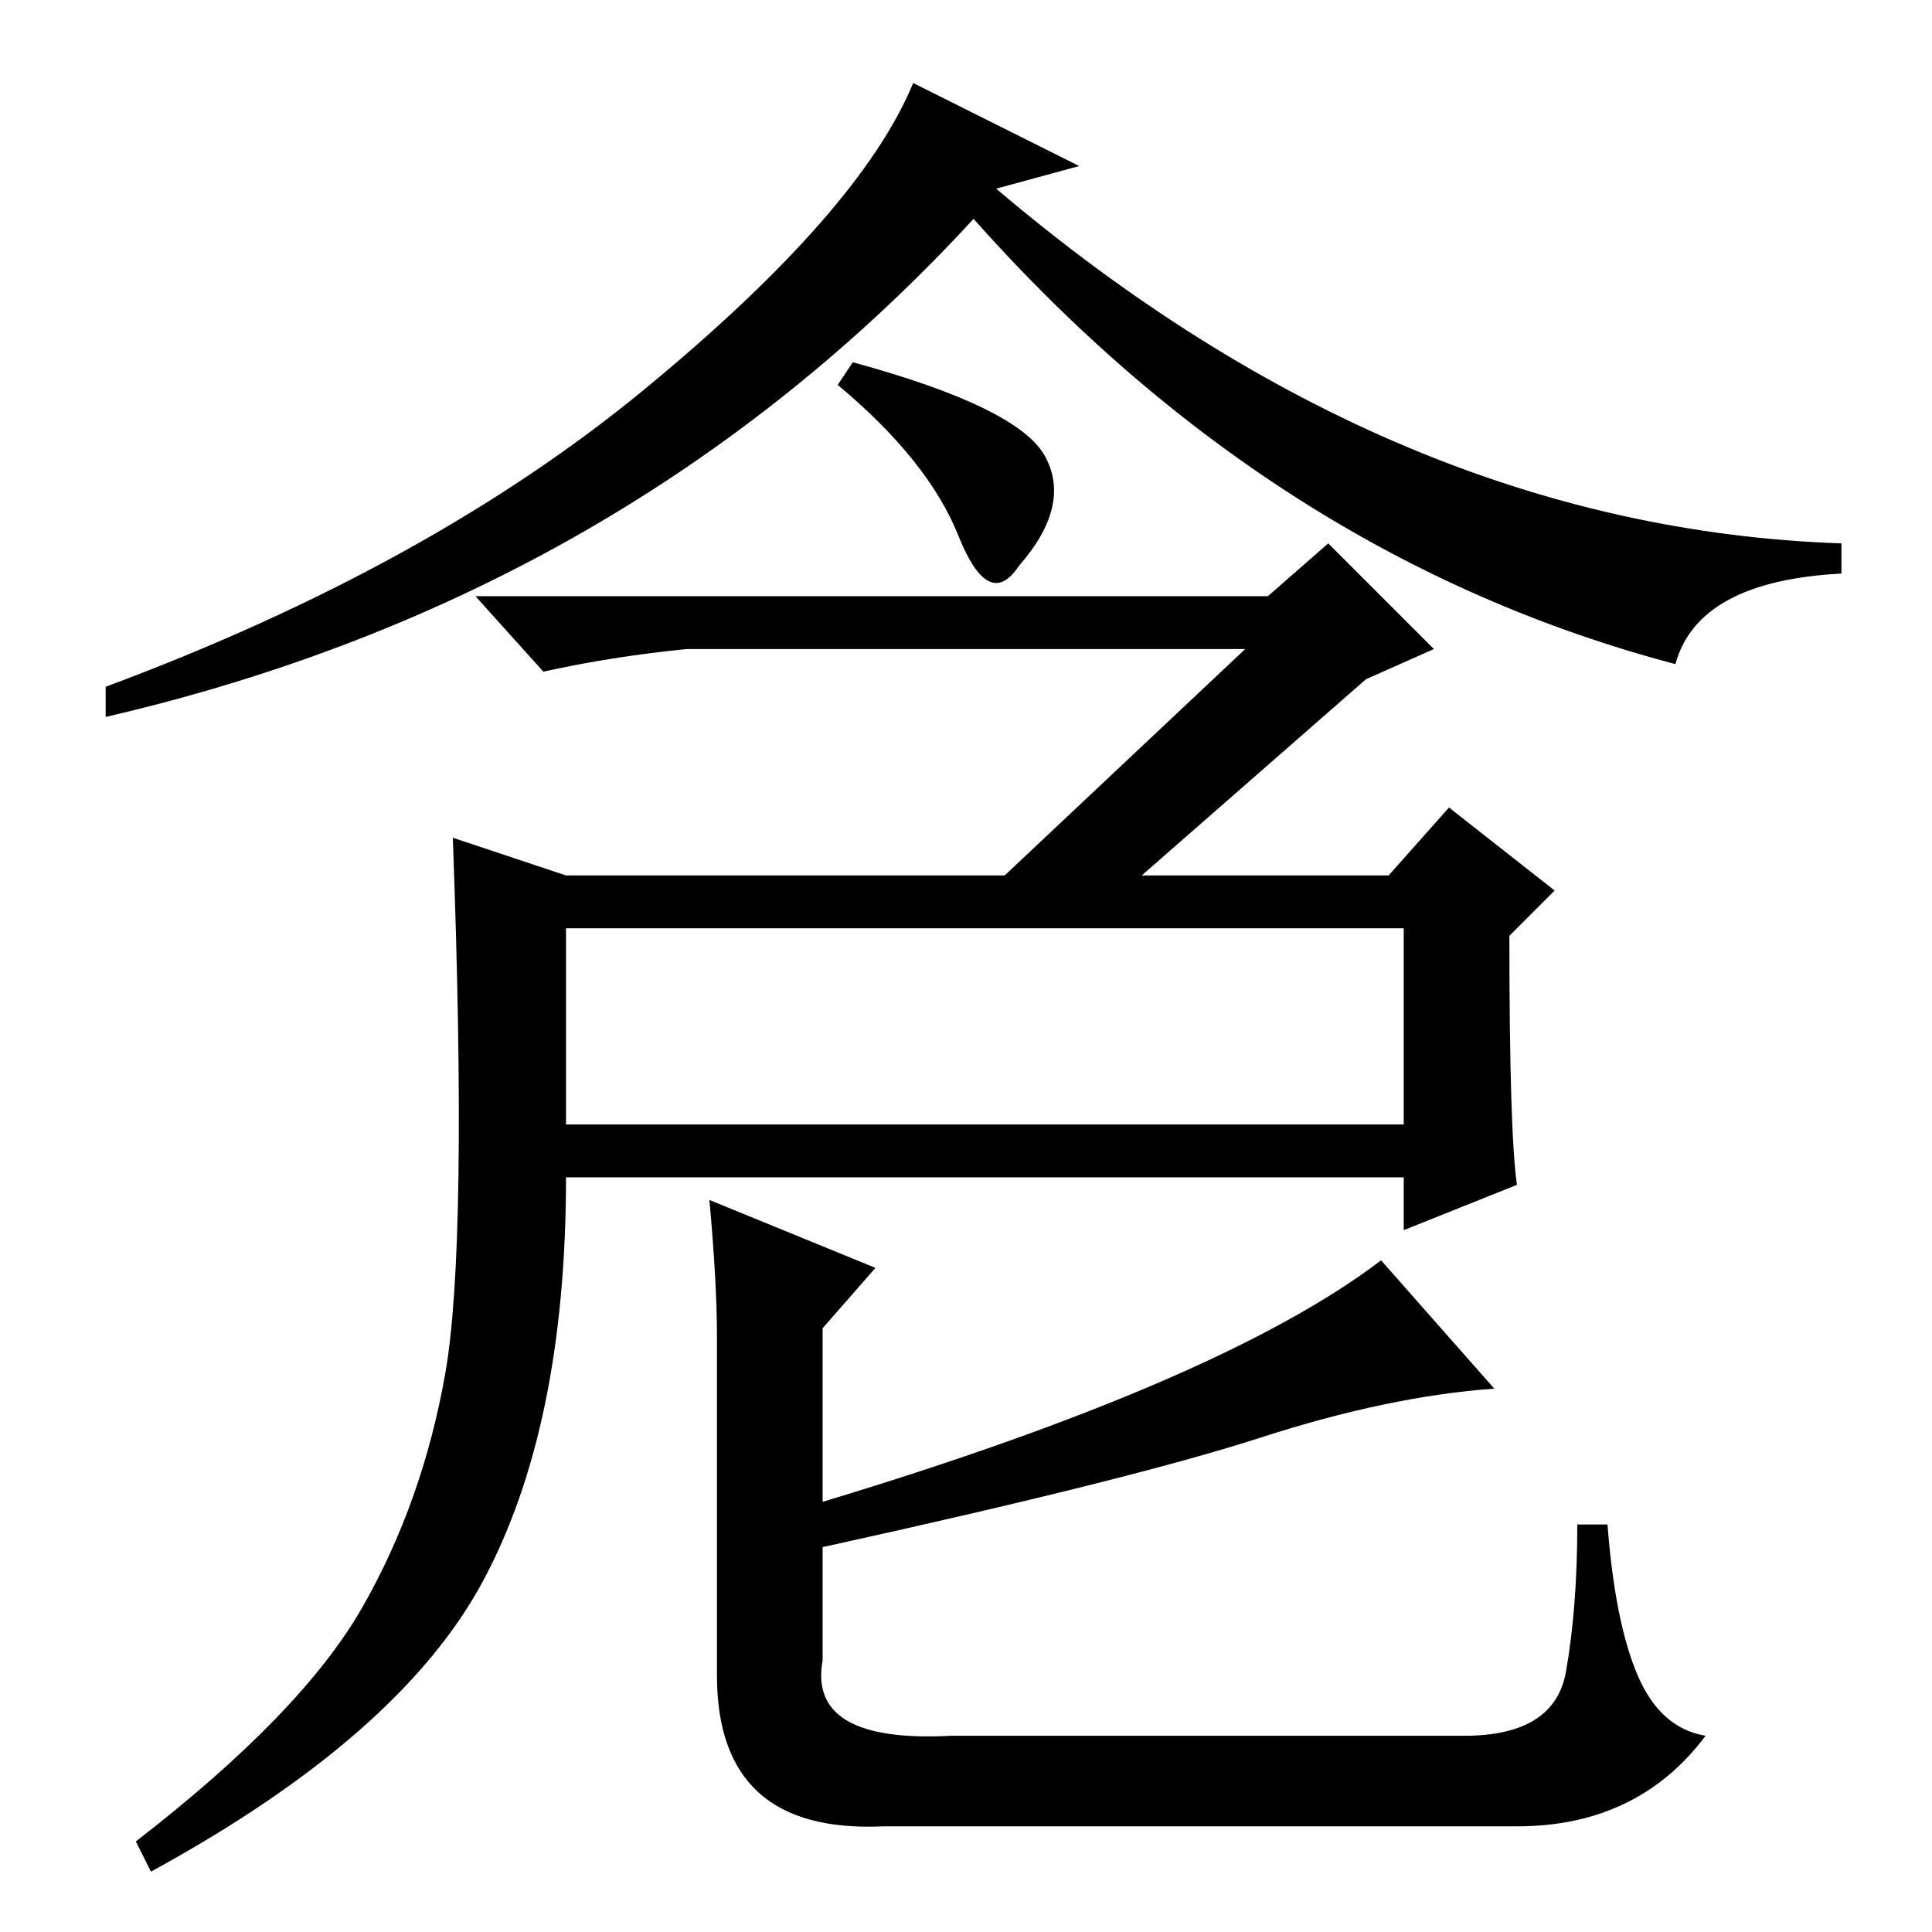 <?xml version="1.0" standalone="no"?>
<!DOCTYPE svg PUBLIC "-//W3C//DTD SVG 1.1//EN" "http://www.w3.org/Graphics/SVG/1.1/DTD/svg11.dtd" >
<svg xmlns="http://www.w3.org/2000/svg" xmlns:xlink="http://www.w3.org/1999/xlink" version="1.1" viewBox="0 -36 256 256">
  <g transform="matrix(1 0 0 -1 0 220)">
   <path fill="currentColor"
d="M113 208q22 -6 25.5 -12.5t-3.5 -14.5q-4 -6 -8 4t-16 20zM132 231q53 -45 112 -47v-4q-19 -1 -22 -12q-53 14 -93 59q-46 -50 -115 -66v4q43 16 71.5 39.5t35.5 40.5l22 -11zM165 170h-74q-10 -1 -19 -3l-9 10h105l8 7l14 -14l-9 -4l-32 -28h-18zM75 107h111v26h-111
v-26zM48 43q8 14 11 31t1 71l15 -5h109l8 9l14 -11l-6 -6q0 -26 1 -33l-15 -6v7h-111q0 -33 -11 -53.5t-44 -38.5l-2 4q22 17 30 31zM207.5 34.5q1.5 8.5 1.5 19.5h4q1 -13 4 -20t9 -8q-9 -12 -25 -12h-84q-22 -1 -22 20v45q0 7 -1 18l22 -9l-7 -8v-23q53 16 74 32l15 -17
q-14 -1 -31 -6.5t-58 -14.5v-15q-2 -11 17 -10h68q12 0 13.5 8.5z" />
  </g>

</svg>
